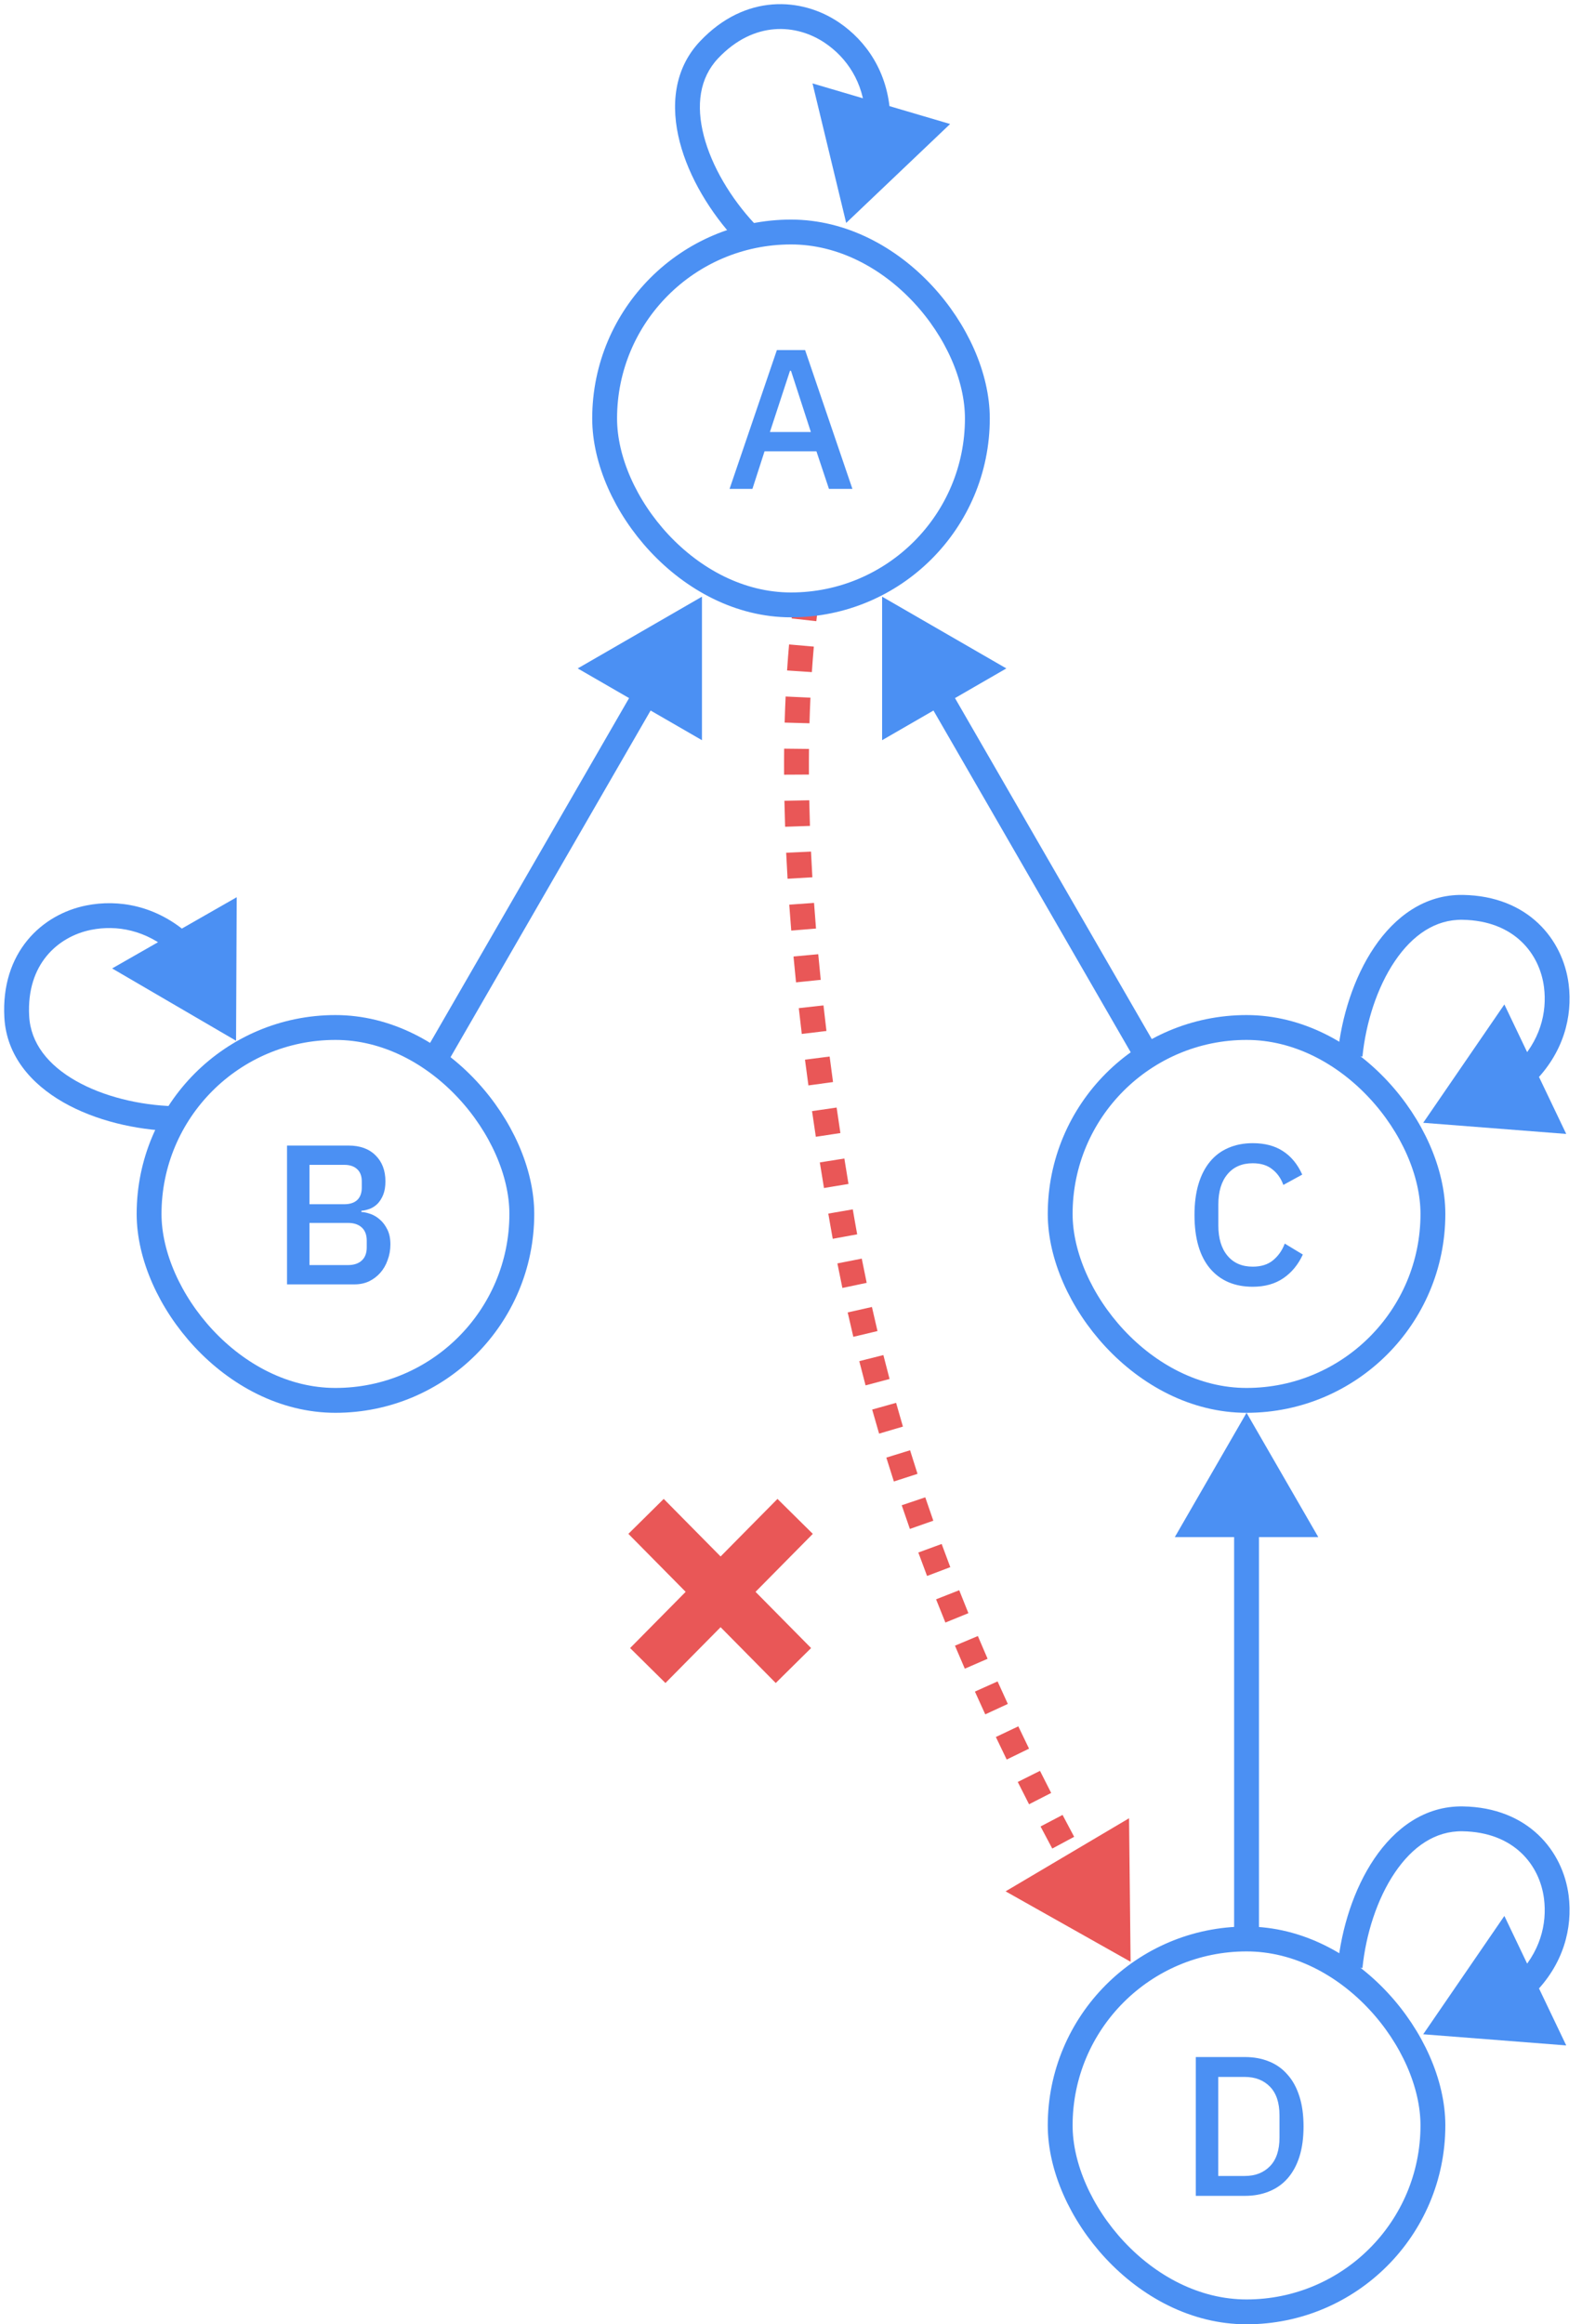 <svg width="382" height="561" viewBox="0 0 382 561" fill="none" xmlns="http://www.w3.org/2000/svg">
<path d="M156.416 402L192 366M156 366L191.584 402" stroke="#E95757" stroke-width="12"/>
<path d="M203.5 295.5L202.023 295.759L203.5 295.5ZM273 473.5L272.815 456.18L257.908 465.001L273 473.5ZM193.011 146.317C192.885 147.342 192.763 148.381 192.647 149.434L195.629 149.764C195.744 148.723 195.864 147.696 195.989 146.683L193.011 146.317ZM192.029 155.677C191.851 157.71 191.69 159.793 191.549 161.926L194.543 162.124C194.682 160.012 194.841 157.95 195.017 155.938L192.029 155.677ZM191.198 168.183C191.103 170.227 191.026 172.316 190.966 174.45L193.965 174.534C194.024 172.418 194.101 170.348 194.195 168.322L191.198 168.183ZM190.846 180.718C190.824 182.764 190.818 184.85 190.829 186.977L193.829 186.961C193.818 184.85 193.824 182.78 193.845 180.75L190.846 180.718ZM190.909 193.247C190.95 195.295 191.006 197.378 191.079 199.499L194.077 199.397C194.005 197.29 193.949 195.22 193.908 193.186L190.909 193.247ZM191.333 205.756C191.43 207.808 191.542 209.894 191.668 212.013L194.663 211.835C194.537 209.727 194.426 207.654 194.33 205.614L191.333 205.756ZM192.076 218.248C192.221 220.297 192.381 222.377 192.554 224.487L195.544 224.242C195.372 222.142 195.213 220.073 195.068 218.035L192.076 218.248ZM193.099 230.727C193.289 232.775 193.491 234.851 193.706 236.956L196.691 236.65C196.476 234.555 196.275 232.489 196.086 230.451L193.099 230.727ZM194.371 243.168C194.599 245.211 194.839 247.281 195.092 249.377L198.07 249.018C197.819 246.93 197.58 244.87 197.352 242.835L194.371 243.168ZM195.866 255.58C196.129 257.622 196.404 259.688 196.69 261.778L199.662 261.371C199.377 259.288 199.103 257.23 198.841 255.197L195.866 255.58ZM197.562 267.97C197.857 270.008 198.163 272.069 198.48 274.154L201.446 273.703C201.13 271.626 200.825 269.571 200.531 267.54L197.562 267.97ZM199.441 280.33C199.764 282.365 200.098 284.422 200.443 286.5L203.402 286.009C203.059 283.938 202.726 281.888 202.403 279.859L199.441 280.33ZM201.484 292.662C201.661 293.689 201.841 294.722 202.023 295.759L204.977 295.241C204.796 294.206 204.617 293.177 204.441 292.153L201.484 292.662ZM202.023 295.759C202.197 296.753 202.374 297.744 202.554 298.732L205.506 298.194C205.327 297.212 205.151 296.228 204.977 295.241L202.023 295.759ZM203.674 304.652C204.062 306.63 204.462 308.598 204.874 310.556L207.809 309.94C207.401 307.995 207.004 306.04 206.618 304.075L203.674 304.652ZM206.152 316.444C206.592 318.411 207.044 320.367 207.508 322.314L210.426 321.619C209.966 319.685 209.517 317.742 209.079 315.788L206.152 316.444ZM208.943 328.165C209.435 330.119 209.94 332.063 210.455 333.997L213.354 333.224C212.842 331.303 212.341 329.372 211.851 327.431L208.943 328.165ZM212.045 339.81C212.589 341.751 213.144 343.681 213.711 345.601L216.588 344.753C216.026 342.845 215.474 340.927 214.933 339L212.045 339.81ZM215.452 351.37C216.047 353.296 216.652 355.211 217.268 357.116L220.123 356.193C219.511 354.3 218.909 352.397 218.318 350.485L215.452 351.37ZM219.158 362.837C219.802 364.746 220.456 366.645 221.12 368.533L223.95 367.539C223.29 365.662 222.64 363.775 222 361.878L219.158 362.837ZM223.153 374.205C223.845 376.096 224.546 377.978 225.257 379.85L228.062 378.785C227.355 376.925 226.658 375.054 225.971 373.174L223.153 374.205ZM227.429 385.468C228.167 387.342 228.913 389.206 229.669 391.06L232.447 389.928C231.696 388.085 230.954 386.232 230.221 384.37L227.429 385.468ZM231.974 396.625C232.756 398.48 233.546 400.326 234.344 402.162L237.095 400.966C236.302 399.14 235.516 397.305 234.739 395.46L231.974 396.625ZM236.777 407.671C237.6 409.508 238.431 411.335 239.27 413.153L241.994 411.896C241.16 410.088 240.333 408.271 239.514 406.444L236.777 407.671ZM241.823 418.607C242.685 420.425 243.556 422.233 244.433 424.033L247.129 422.718C246.257 420.928 245.391 419.129 244.533 417.32L241.823 418.607ZM247.098 429.431C247.998 431.231 248.904 433.021 249.817 434.802L252.487 433.434C251.578 431.662 250.676 429.88 249.781 428.089L247.098 429.431ZM252.588 440.147C253.522 441.929 254.462 443.702 255.408 445.465L258.052 444.048C257.111 442.292 256.174 440.527 255.244 438.754L252.588 440.147ZM258.276 450.758C259.242 452.522 260.214 454.278 261.19 456.025L263.809 454.562C262.837 452.822 261.87 451.074 260.908 449.317L258.276 450.758ZM264.146 461.267C265.141 463.015 266.141 464.754 267.144 466.485L269.74 464.981C268.74 463.257 267.745 461.524 266.754 459.783L264.146 461.267ZM203.5 295.5L200.545 296.018L203.5 295.5ZM273 473.5L272.629 438.861L242.816 456.502L273 473.5ZM191.522 146.134C191.396 147.165 191.273 148.21 191.156 149.269L197.119 149.93C197.234 148.895 197.354 147.874 197.478 146.866L191.522 146.134ZM190.534 155.546C190.355 157.59 190.194 159.683 190.052 161.827L196.039 162.223C196.178 160.121 196.336 158.071 196.512 156.069L190.534 155.546ZM189.7 168.113C189.604 170.167 189.526 172.265 189.467 174.408L195.464 174.576C195.523 172.469 195.6 170.408 195.693 168.391L189.7 168.113ZM189.346 180.701C189.324 182.756 189.318 184.85 189.329 186.984L195.329 186.953C195.318 184.85 195.324 182.788 195.345 180.766L189.346 180.701ZM189.409 193.277C189.45 195.332 189.507 197.423 189.58 199.55L195.576 199.346C195.505 197.246 195.449 195.183 195.408 193.156L189.409 193.277ZM189.835 205.826C189.932 207.885 190.044 209.977 190.17 212.102L196.16 211.745C196.035 209.644 195.924 207.577 195.828 205.544L189.835 205.826ZM190.579 218.355C190.726 220.409 190.885 222.494 191.059 224.61L197.039 224.119C196.867 222.025 196.709 219.961 196.564 217.929L190.579 218.355ZM191.605 230.865C191.795 232.918 191.998 234.999 192.214 237.109L198.183 236.498C197.969 234.407 197.768 232.346 197.58 230.313L191.605 230.865ZM192.88 243.334C193.109 245.382 193.35 247.456 193.603 249.556L199.56 248.838C199.309 246.755 199.07 244.699 198.843 242.669L192.88 243.334ZM194.378 255.772C194.642 257.818 194.917 259.888 195.204 261.982L201.148 261.168C200.864 259.089 200.591 257.035 200.329 255.005L194.378 255.772ZM196.078 268.184C196.373 270.226 196.679 272.291 196.997 274.379L202.929 273.477C202.613 271.404 202.309 269.353 202.016 267.325L196.078 268.184ZM197.959 280.566C198.283 282.604 198.618 284.664 198.963 286.745L204.882 285.764C204.539 283.695 204.207 281.649 203.885 279.623L197.959 280.566ZM200.006 292.917C200.183 293.945 200.363 294.979 200.545 296.018L206.455 294.982C206.274 293.949 206.095 292.921 205.919 291.898L200.006 292.917ZM200.545 296.018C200.72 297.015 200.898 298.009 201.079 299.001L206.981 297.925C206.803 296.946 206.627 295.965 206.455 294.982L200.545 296.018ZM202.202 304.941C202.592 306.926 202.993 308.9 203.406 310.865L209.277 309.631C208.87 307.693 208.474 305.744 208.09 303.786L202.202 304.941ZM204.688 316.772C205.13 318.745 205.584 320.708 206.049 322.661L211.886 321.271C211.427 319.344 210.979 317.407 210.543 315.46L204.688 316.772ZM207.488 328.532C207.983 330.492 208.488 332.443 209.005 334.383L214.803 332.838C214.293 330.924 213.794 328.999 213.306 327.064L207.488 328.532ZM210.6 340.215C211.147 342.162 211.704 344.099 212.272 346.026L218.027 344.329C217.466 342.427 216.916 340.516 216.377 338.594L210.6 340.215ZM214.019 351.813C214.616 353.745 215.223 355.666 215.841 357.577L221.55 355.732C220.94 353.845 220.341 351.948 219.751 350.042L214.019 351.813ZM217.736 363.316C218.383 365.231 219.039 367.136 219.705 369.031L225.365 367.041C224.707 365.17 224.06 363.289 223.422 361.398L217.736 363.316ZM221.745 374.72C222.438 376.617 223.142 378.505 223.855 380.382L229.464 378.253C228.76 376.398 228.065 374.533 227.38 372.659L221.745 374.72ZM226.033 386.018C226.773 387.897 227.522 389.767 228.28 391.626L233.836 389.362C233.087 387.524 232.347 385.677 231.617 383.82L226.033 386.018ZM230.592 397.207C231.376 399.068 232.168 400.919 232.969 402.76L238.471 400.368C237.68 398.547 236.896 396.717 236.122 394.878L230.592 397.207ZM235.408 408.285C236.233 410.127 237.067 411.959 237.908 413.781L243.356 411.267C242.524 409.464 241.7 407.652 240.883 405.831L235.408 408.285ZM240.467 419.25C241.333 421.073 242.205 422.886 243.084 424.69L248.478 422.061C247.607 420.276 246.744 418.481 245.888 416.677L240.467 419.25ZM245.756 430.102C246.658 431.906 247.567 433.701 248.482 435.486L253.822 432.75C252.916 430.982 252.016 429.205 251.123 427.419L245.756 430.102ZM251.259 440.844C252.196 442.629 253.138 444.406 254.086 446.174L259.374 443.339C258.435 441.587 257.501 439.826 256.573 438.057L251.259 440.844ZM256.961 451.479C257.929 453.247 258.902 455.006 259.88 456.757L265.118 453.83C264.148 452.094 263.183 450.35 262.223 448.597L256.961 451.479ZM262.843 462.009C263.84 463.761 264.841 465.503 265.846 467.237L271.037 464.229C270.04 462.508 269.046 460.778 268.057 459.041L262.843 462.009Z" fill="#E95757"/>
<path d="M301 341L283.679 371H318.321L301 341ZM298 368V468H304V368H298Z" fill="#4B90F3"/>
<path d="M213 144.015L243 161.335L213 178.656L213 144.015ZM273.902 255.5L223.902 168.897L229.098 165.897L279.098 252.5L273.902 255.5Z" fill="#4B90F3"/>
<path d="M169.5 144.015L139.5 161.335L169.5 178.656L169.5 144.015ZM108.598 255.5L158.598 168.897L153.402 165.897L103.402 252.5L108.598 255.5Z" fill="#4B90F3"/>
<path d="M353.192 439.003L353.143 442.002L353.192 439.003ZM375.799 457.888L378.775 457.51L375.799 457.888ZM343.656 491L378.192 493.692L363.255 462.437L343.656 491ZM328.985 475.019C329.817 466.798 332.537 458.305 336.809 451.987C341.075 445.68 346.605 441.894 353.143 442.002L353.242 436.003C343.978 435.85 336.784 441.315 331.839 448.626C326.901 455.928 323.926 465.422 323.015 474.414L328.985 475.019ZM353.143 442.002C365.69 442.209 371.803 450.24 372.823 458.266L378.775 457.51C377.414 446.801 369.043 436.264 353.242 436.003L353.143 442.002ZM372.823 458.266C373.596 464.35 371.94 471.325 365.921 477.212L370.116 481.501C377.582 474.2 379.766 465.311 378.775 457.51L372.823 458.266Z" fill="#4B90F3"/>
<rect x="256" y="468" width="90" height="90" rx="45" stroke="#4B90F3" stroke-width="6"/>
<path d="M288.745 496.496H300.601C302.745 496.496 304.681 496.848 306.409 497.552C308.169 498.256 309.657 499.312 310.873 500.72C312.121 502.096 313.081 503.84 313.753 505.952C314.425 508.032 314.761 510.464 314.761 513.248C314.761 516.032 314.425 518.48 313.753 520.592C313.081 522.672 312.121 524.416 310.873 525.824C309.657 527.2 308.169 528.24 306.409 528.944C304.681 529.648 302.745 530 300.601 530H288.745V496.496ZM300.601 525.2C303.097 525.2 305.113 524.416 306.649 522.848C308.185 521.28 308.953 518.976 308.953 515.936V510.56C308.953 507.52 308.185 505.216 306.649 503.648C305.113 502.08 303.097 501.296 300.601 501.296H294.169V525.2H300.601Z" fill="#4B90F3"/>
<path d="M353.192 219.003L353.143 222.002L353.192 219.003ZM375.799 237.888L378.775 237.51L375.799 237.888ZM343.656 271L378.192 273.692L363.255 242.437L343.656 271ZM328.985 255.019C329.817 246.798 332.537 238.305 336.809 231.987C341.075 225.68 346.605 221.894 353.143 222.002L353.242 216.003C343.978 215.85 336.784 221.315 331.839 228.626C326.901 235.928 323.926 245.422 323.015 254.414L328.985 255.019ZM353.143 222.002C365.69 222.209 371.803 230.24 372.823 238.266L378.775 237.51C377.414 226.801 369.043 216.264 353.242 216.003L353.143 222.002ZM372.823 238.266C373.596 244.35 371.94 251.325 365.921 257.212L370.116 261.501C377.582 254.2 379.766 245.311 378.775 237.51L372.823 238.266Z" fill="#4B90F3"/>
<rect x="256" y="248" width="90" height="90" rx="45" stroke="#4B90F3" stroke-width="6"/>
<path d="M302.493 310.576C298.109 310.576 294.669 309.104 292.173 306.16C289.677 303.184 288.429 298.88 288.429 293.248C288.429 290.432 288.749 287.952 289.389 285.808C290.029 283.664 290.957 281.856 292.173 280.384C293.389 278.912 294.861 277.808 296.589 277.072C298.349 276.304 300.317 275.92 302.493 275.92C305.405 275.92 307.837 276.56 309.789 277.84C311.773 279.12 313.325 281.008 314.445 283.504L309.885 286C309.309 284.4 308.413 283.136 307.197 282.208C306.013 281.248 304.445 280.768 302.493 280.768C299.901 280.768 297.869 281.648 296.397 283.408C294.925 285.168 294.189 287.6 294.189 290.704V295.792C294.189 298.896 294.925 301.328 296.397 303.088C297.869 304.848 299.901 305.728 302.493 305.728C304.509 305.728 306.141 305.216 307.389 304.192C308.669 303.136 309.613 301.792 310.221 300.16L314.589 302.8C313.469 305.232 311.901 307.136 309.885 308.512C307.869 309.888 305.405 310.576 302.493 310.576Z" fill="#4B90F3"/>
<path d="M4.048 245.419L7.043 245.255L4.048 245.419ZM21.417 221.489L20.83 218.547L21.417 221.489ZM57 251.2L57.156 216.559L27.078 233.745L57 251.2ZM41.979 267.001C33.65 266.761 24.911 264.655 18.251 260.842C11.598 257.032 7.402 251.782 7.043 245.255L1.052 245.584C1.561 254.853 7.573 261.642 15.269 266.048C22.957 270.451 32.708 272.737 41.807 272.999L41.979 267.001ZM7.043 245.255C6.692 238.86 8.5 234.098 11.258 230.745C14.045 227.357 17.942 225.242 22.004 224.431L20.83 218.547C15.56 219.599 10.383 222.364 6.624 226.934C2.836 231.539 0.626 237.81 1.052 245.584L7.043 245.255ZM22.004 224.431C28.093 223.216 35.254 224.38 41.619 230.005L45.592 225.51C37.711 218.543 28.605 216.995 20.83 218.547L22.004 224.431Z" fill="#4B90F3"/>
<rect x="36" y="248" width="90" height="90" rx="45" stroke="#4B90F3" stroke-width="6"/>
<path d="M69.308 276.496H84.14C86.924 276.496 89.1 277.28 90.668 278.848C92.268 280.416 93.068 282.512 93.068 285.136C93.068 286.384 92.892 287.456 92.54 288.352C92.188 289.216 91.74 289.936 91.196 290.512C90.652 291.056 90.028 291.472 89.324 291.76C88.62 292.016 87.932 292.176 87.26 292.24V292.528C87.932 292.56 88.668 292.72 89.468 293.008C90.3 293.296 91.068 293.76 91.772 294.4C92.476 295.008 93.068 295.808 93.548 296.8C94.028 297.76 94.268 298.944 94.268 300.352C94.268 301.696 94.044 302.96 93.596 304.144C93.18 305.328 92.588 306.352 91.82 307.216C91.052 308.08 90.14 308.768 89.084 309.28C88.028 309.76 86.876 310 85.628 310H69.308V276.496ZM74.732 305.344H84.044C85.452 305.344 86.556 304.976 87.356 304.24C88.156 303.504 88.556 302.448 88.556 301.072V299.44C88.556 298.064 88.156 297.008 87.356 296.272C86.556 295.536 85.452 295.168 84.044 295.168H74.732V305.344ZM74.732 290.656H83.132C84.476 290.656 85.516 290.32 86.252 289.648C86.988 288.944 87.356 287.952 87.356 286.672V285.136C87.356 283.856 86.988 282.88 86.252 282.208C85.516 281.504 84.476 281.152 83.132 281.152H74.732V290.656Z" fill="#4B90F3"/>
<path d="M171.222 12.017L173.402 14.079L171.222 12.017ZM200.9 7.897L199.217 10.38L200.9 7.897ZM204.324 53.806L229.422 29.93L196.196 20.133L204.324 53.806ZM182.174 53.955C176.478 47.842 171.86 40.156 169.949 32.782C168.042 25.425 168.906 18.832 173.402 14.079L169.043 9.956C162.639 16.726 161.923 25.73 164.141 34.287C166.354 42.827 171.564 51.37 177.784 58.045L182.174 53.955ZM173.402 14.079C182.061 4.924 192.367 5.739 199.217 10.38L202.583 5.413C193.566 -0.697 179.936 -1.561 169.043 9.956L173.402 14.079ZM199.217 10.38C204.378 13.877 208.541 19.742 208.964 28.061L214.957 27.756C214.428 17.375 209.145 9.86 202.583 5.413L199.217 10.38Z" fill="#4B90F3"/>
<rect x="146" y="56" width="90" height="90" rx="45" stroke="#4B90F3" stroke-width="6"/>
<path d="M200.165 118L197.141 108.928H184.613L181.685 118H176.165L187.589 84.496H194.405L205.829 118H200.165ZM190.997 89.488H190.757L185.909 104.272H195.797L190.997 89.488Z" fill="#4B90F3"/>
</svg>
